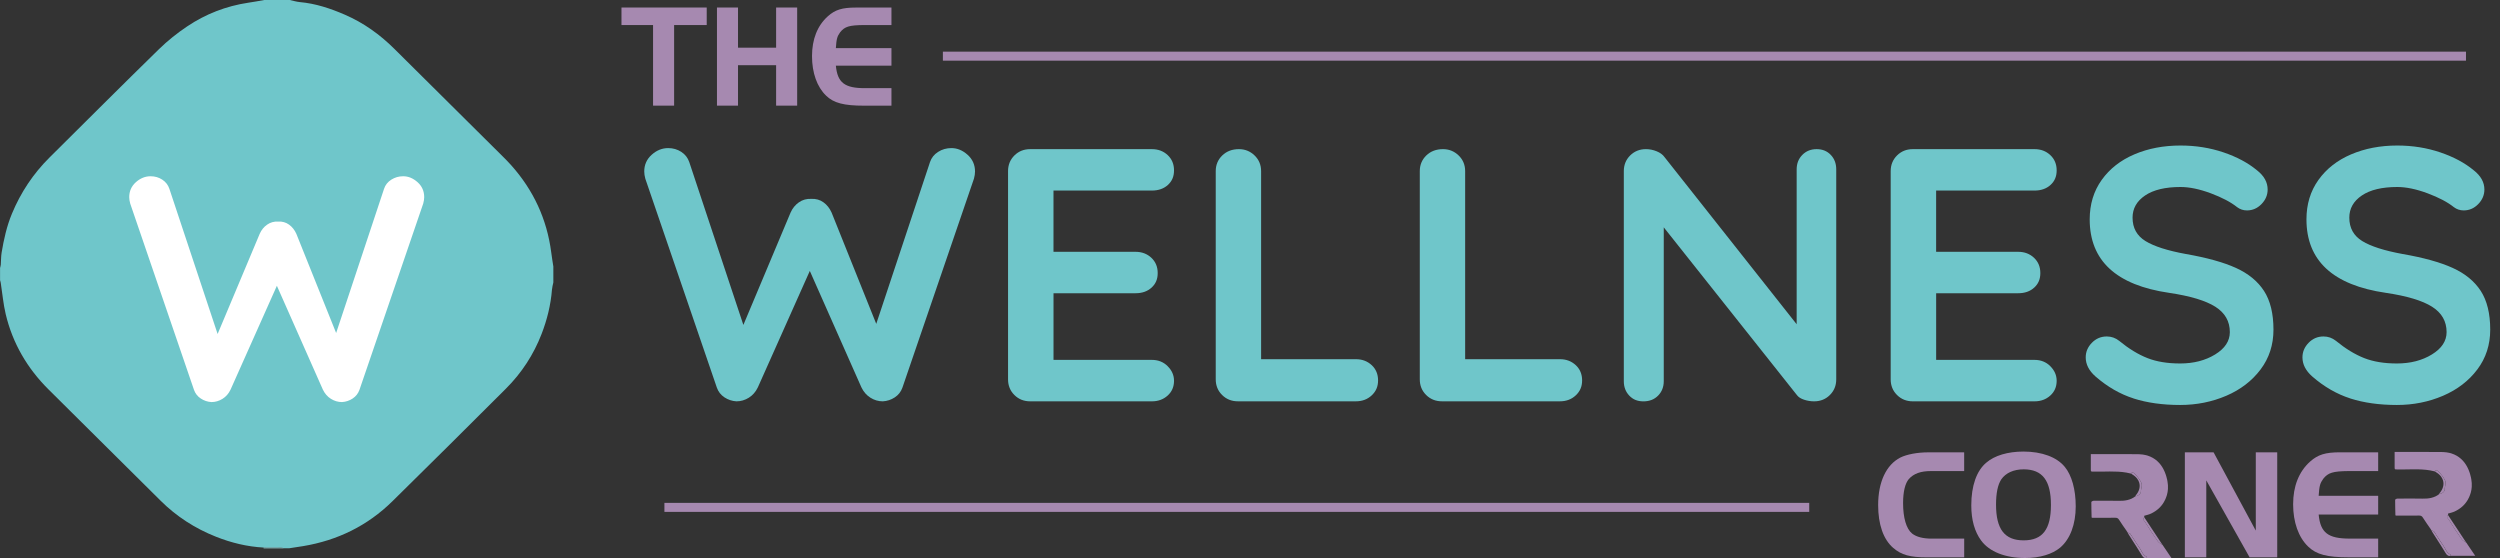 <svg width="215" height="48" viewBox="0 0 215 48" fill="none" xmlns="http://www.w3.org/2000/svg">
<rect x="0" y="0" width="215" height="48" fill="#333333" stroke="none"/>
<g clip-path="url(#clip0_4052_2501)">
<path d="M83.211 13.309C83.637 13.692 83.852 14.172 83.852 14.75C83.852 14.936 83.822 15.142 83.759 15.37L77.608 33.338C77.484 33.689 77.264 33.969 76.953 34.174C76.639 34.38 76.298 34.494 75.921 34.515C75.547 34.515 75.192 34.413 74.859 34.204C74.527 33.997 74.265 33.698 74.078 33.306L69.644 23.299L65.179 33.306C64.992 33.698 64.732 33.997 64.398 34.204C64.066 34.41 63.71 34.515 63.336 34.515C62.962 34.494 62.618 34.38 62.304 34.174C61.993 33.967 61.774 33.689 61.65 33.338L55.498 15.37C55.435 15.142 55.405 14.936 55.405 14.75C55.405 14.172 55.618 13.692 56.046 13.309C56.471 12.926 56.946 12.736 57.465 12.736C57.882 12.736 58.256 12.845 58.59 13.06C58.922 13.276 59.152 13.571 59.278 13.942L63.93 27.945L67.99 18.28C68.156 17.908 68.397 17.614 68.708 17.398C69.019 17.182 69.375 17.082 69.77 17.103C70.165 17.082 70.514 17.18 70.816 17.398C71.117 17.614 71.351 17.908 71.517 18.28L75.358 27.852L79.979 13.942C80.103 13.571 80.339 13.276 80.681 13.06C81.025 12.842 81.403 12.736 81.82 12.736C82.32 12.736 82.783 12.926 83.209 13.309H83.211Z" fill="#6FC6CA"/>
<path d="M100.418 31.493C100.783 31.855 100.966 32.273 100.966 32.749C100.966 33.266 100.783 33.689 100.418 34.018C100.053 34.348 99.602 34.515 99.059 34.515H88.598C88.055 34.515 87.604 34.334 87.239 33.972C86.874 33.61 86.692 33.162 86.692 32.623V14.717C86.692 14.181 86.874 13.731 87.239 13.369C87.604 13.007 88.055 12.826 88.598 12.826H99.059C99.6 12.826 100.053 12.996 100.418 13.337C100.783 13.678 100.966 14.116 100.966 14.652C100.966 15.189 100.788 15.588 100.435 15.908C100.082 16.228 99.623 16.388 99.062 16.388H90.6V21.656H97.656C98.196 21.656 98.65 21.826 99.015 22.167C99.38 22.508 99.562 22.947 99.562 23.483C99.562 24.019 99.385 24.418 99.031 24.738C98.678 25.058 98.22 25.218 97.659 25.218H90.602V30.95H99.064C99.604 30.95 100.058 31.131 100.423 31.493H100.418Z" fill="#6FC6CA"/>
<path d="M117.967 31.401C118.331 31.742 118.514 32.18 118.514 32.716C118.514 33.252 118.331 33.661 117.967 34.002C117.602 34.343 117.15 34.513 116.608 34.513H106.46C105.917 34.513 105.465 34.331 105.101 33.969C104.736 33.608 104.553 33.16 104.553 32.621V14.717C104.553 14.181 104.74 13.731 105.115 13.369C105.489 13.007 105.968 12.826 106.551 12.826C107.07 12.826 107.519 13.007 107.893 13.369C108.267 13.731 108.455 14.179 108.455 14.717V30.89H116.603C117.143 30.89 117.597 31.059 117.962 31.401H117.967Z" fill="#6FC6CA"/>
<path d="M135.515 31.401C135.88 31.742 136.062 32.18 136.062 32.716C136.062 33.252 135.88 33.661 135.515 34.002C135.15 34.343 134.699 34.513 134.156 34.513H124.008C123.465 34.513 123.014 34.331 122.649 33.969C122.284 33.608 122.102 33.16 122.102 32.621V14.717C122.102 14.181 122.289 13.731 122.663 13.369C123.037 13.007 123.517 12.826 124.099 12.826C124.618 12.826 125.067 13.007 125.442 13.369C125.816 13.731 126.003 14.179 126.003 14.717V30.89H134.151C134.692 30.89 135.145 31.059 135.51 31.401H135.515Z" fill="#6FC6CA"/>
<path d="M157.449 13.323C157.762 13.652 157.916 14.065 157.916 14.562V32.623C157.916 33.162 157.734 33.61 157.369 33.972C157.004 34.334 156.553 34.515 156.01 34.515C155.718 34.515 155.433 34.468 155.152 34.376C154.871 34.283 154.668 34.153 154.544 33.988L143.083 19.551V32.781C143.083 33.278 142.922 33.691 142.599 34.02C142.277 34.35 141.856 34.517 141.334 34.517C140.812 34.517 140.429 34.352 140.115 34.02C139.802 33.691 139.648 33.278 139.648 32.781V14.717C139.648 14.181 139.83 13.731 140.195 13.369C140.56 13.007 141.011 12.826 141.554 12.826C141.867 12.826 142.174 12.889 142.475 13.012C142.777 13.135 143.002 13.302 143.147 13.508L154.513 27.885V14.562C154.513 14.065 154.675 13.652 154.998 13.323C155.32 12.993 155.732 12.826 156.23 12.826C156.728 12.826 157.135 12.991 157.449 13.323Z" fill="#6FC6CA"/>
<path d="M176.325 31.493C176.69 31.855 176.873 32.273 176.873 32.749C176.873 33.266 176.69 33.689 176.325 34.018C175.961 34.348 175.509 34.515 174.967 34.515H164.505C163.962 34.515 163.511 34.334 163.146 33.972C162.781 33.61 162.599 33.162 162.599 32.623V14.717C162.599 14.181 162.781 13.731 163.146 13.369C163.511 13.007 163.962 12.826 164.505 12.826H174.967C175.507 12.826 175.961 12.996 176.325 13.337C176.69 13.678 176.873 14.116 176.873 14.652C176.873 15.189 176.695 15.588 176.342 15.908C175.989 16.228 175.53 16.388 174.969 16.388H166.507V21.656H173.563C174.104 21.656 174.557 21.826 174.922 22.167C175.287 22.508 175.469 22.947 175.469 23.483C175.469 24.019 175.292 24.418 174.938 24.738C174.585 25.058 174.127 25.218 173.566 25.218H166.509V30.95H174.971C175.511 30.95 175.965 31.131 176.33 31.493H176.325Z" fill="#6FC6CA"/>
<path d="M183.492 34.267C182.325 33.895 181.232 33.264 180.213 32.377C179.651 31.881 179.371 31.335 179.371 30.735C179.371 30.259 179.548 29.841 179.902 29.479C180.255 29.117 180.683 28.936 181.181 28.936C181.576 28.936 181.929 29.059 182.243 29.307C183.075 29.99 183.887 30.484 184.677 30.795C185.468 31.106 186.406 31.259 187.489 31.259C188.653 31.259 189.659 31.001 190.501 30.484C191.343 29.969 191.766 29.328 191.766 28.562C191.766 27.634 191.35 26.905 190.518 26.379C189.685 25.852 188.363 25.455 186.553 25.186C181.995 24.524 179.714 22.417 179.714 18.867C179.714 17.565 180.058 16.435 180.746 15.474C181.433 14.513 182.369 13.78 183.557 13.274C184.743 12.768 186.064 12.515 187.524 12.515C188.836 12.515 190.068 12.713 191.224 13.105C192.379 13.497 193.343 14.014 194.112 14.655C194.716 15.131 195.017 15.678 195.017 16.298C195.017 16.774 194.84 17.191 194.487 17.553C194.133 17.915 193.717 18.096 193.238 18.096C192.924 18.096 192.644 18.003 192.396 17.818C191.853 17.384 191.1 16.987 190.132 16.625C189.163 16.263 188.293 16.082 187.524 16.082C186.212 16.082 185.197 16.326 184.479 16.811C183.761 17.296 183.4 17.932 183.4 18.716C183.4 19.605 183.77 20.275 184.509 20.73C185.248 21.185 186.408 21.556 187.992 21.846C189.781 22.157 191.212 22.554 192.286 23.039C193.357 23.524 194.164 24.186 194.706 25.021C195.247 25.857 195.518 26.968 195.518 28.351C195.518 29.653 195.148 30.795 194.409 31.774C193.67 32.756 192.686 33.51 191.458 34.037C190.23 34.563 188.908 34.828 187.491 34.828C185.992 34.828 184.659 34.642 183.494 34.271L183.492 34.267Z" fill="#6FC6CA"/>
<path d="M202.132 34.267C200.968 33.895 199.873 33.264 198.853 32.377C198.292 31.881 198.011 31.335 198.011 30.735C198.011 30.259 198.189 29.841 198.542 29.479C198.895 29.117 199.323 28.936 199.821 28.936C200.217 28.936 200.57 29.059 200.883 29.307C201.716 29.99 202.528 30.484 203.318 30.795C204.109 31.106 205.046 31.259 206.129 31.259C207.294 31.259 208.3 31.001 209.142 30.484C209.984 29.969 210.407 29.328 210.407 28.562C210.407 27.634 209.991 26.905 209.158 26.379C208.326 25.852 207.004 25.455 205.194 25.186C200.635 24.524 198.355 22.417 198.355 18.867C198.355 17.565 198.699 16.435 199.386 15.474C200.074 14.513 201.01 13.78 202.198 13.274C203.384 12.768 204.705 12.515 206.164 12.515C207.477 12.515 208.709 12.713 209.864 13.105C211.02 13.497 211.983 14.014 212.753 14.655C213.356 15.131 213.658 15.678 213.658 16.298C213.658 16.774 213.48 17.191 213.127 17.553C212.774 17.915 212.358 18.096 211.878 18.096C211.565 18.096 211.284 18.003 211.036 17.818C210.494 17.384 209.741 16.987 208.772 16.625C207.804 16.263 206.934 16.082 206.164 16.082C204.852 16.082 203.837 16.326 203.119 16.811C202.401 17.296 202.041 17.932 202.041 18.716C202.041 19.605 202.411 20.275 203.15 20.73C203.889 21.185 205.049 21.556 206.632 21.846C208.421 22.157 209.853 22.554 210.926 23.039C211.998 23.524 212.804 24.186 213.347 25.021C213.887 25.857 214.159 26.968 214.159 28.351C214.159 29.653 213.789 30.795 213.05 31.774C212.311 32.756 211.326 33.51 210.098 34.037C208.87 34.563 207.549 34.828 206.132 34.828C204.633 34.828 203.299 34.642 202.135 34.271L202.132 34.267Z" fill="#6FC6CA"/>
<path d="M53.447 2.154V0.647H60.777V2.154H57.973V9.085H56.163V2.154H53.447Z" fill="#A689B0"/>
<path d="M68.556 9.085H66.746V5.607H63.469V9.085H61.659V0.647H63.469V4.101H66.746V0.647H68.556V9.085Z" fill="#A689B0"/>
<path d="M76.665 2.154H74.308C73.033 2.165 72.649 2.281 72.254 2.773C71.999 3.128 71.936 3.342 71.884 4.14H76.665V5.646H71.884C72.025 7.113 72.638 7.582 74.382 7.582H76.665V9.088H74.308C72.574 9.088 71.693 8.86 71.045 8.227C70.266 7.479 69.833 6.266 69.833 4.825C69.833 3.383 70.292 2.207 71.197 1.397C71.821 0.84 72.42 0.65 73.606 0.65H76.665V2.156V2.154Z" fill="#A689B0"/>
<path d="M212.075 4.442H81.088V5.217H212.075V4.442Z" fill="#A689B0"/>
<path d="M155.594 43.247H57.14V44.022H155.594V43.247Z" fill="#A689B0"/>
<path d="M168.918 47.933H165.751C164.25 47.933 163.527 47.728 162.816 47.12C161.97 46.389 161.521 45.104 161.521 43.438C161.521 41.447 162.217 39.971 163.431 39.349C163.976 39.077 164.891 38.901 165.833 38.901H168.918V40.511H166.067C165.181 40.511 164.58 40.727 164.156 41.203C163.843 41.569 163.665 42.287 163.665 43.261C163.665 44.533 163.939 45.482 164.444 45.888C164.814 46.174 165.373 46.322 166.137 46.322H168.921V47.933H168.918Z" fill="#A689B0"/>
<path d="M177.57 40.147C178.171 40.878 178.512 42.096 178.512 43.547C178.512 45.09 178.035 46.364 177.174 47.095C176.491 47.663 175.427 47.988 174.157 47.988C172.452 47.988 171.086 47.448 170.378 46.485C169.819 45.726 169.531 44.712 169.531 43.465C169.531 41.785 169.982 40.486 170.827 39.783C171.535 39.172 172.684 38.834 174.019 38.834C175.589 38.834 176.884 39.307 177.567 40.147H177.57ZM172.111 41.228C171.811 41.676 171.659 42.407 171.659 43.396C171.659 45.508 172.396 46.471 174.033 46.471C175.67 46.471 176.381 45.51 176.381 43.424C176.381 41.337 175.659 40.363 174.033 40.363C173.173 40.363 172.492 40.674 172.108 41.228H172.111Z" fill="#A689B0"/>
<path d="M189.741 47.933H187.898V38.901H190.368L193.998 45.631V38.901H195.841V47.933H193.467L189.741 41.312V47.933Z" fill="#A689B0"/>
<path d="M204.52 40.511H201.996C200.633 40.525 200.221 40.646 199.8 41.175C199.527 41.553 199.459 41.785 199.405 42.637H204.522V44.248H199.405C199.555 45.819 200.21 46.32 202.081 46.32H204.522V47.93H201.999C200.142 47.93 199.202 47.687 198.505 47.009C197.672 46.211 197.209 44.911 197.209 43.366C197.209 41.82 197.7 40.562 198.668 39.697C199.337 39.1 199.978 38.898 201.248 38.898H204.522V40.509L204.52 40.511Z" fill="#A689B0"/>
<path d="M180.016 40.56C179.974 40.56 179.934 40.56 179.901 40.555C179.934 40.562 179.974 40.56 180.016 40.56Z" fill="#A689B0"/>
<path d="M184.392 44.401L184.404 44.357C184.401 44.37 184.397 44.387 184.392 44.401Z" fill="#A689B0"/>
<path d="M184.434 47.981C184.495 48.005 184.563 48.007 184.649 47.991C184.565 48.007 184.495 48.005 184.434 47.981Z" fill="#A689B0"/>
<path d="M184.188 47.738C183.924 47.297 183.646 46.867 183.368 46.436C183.646 46.867 183.924 47.299 184.188 47.738Z" fill="#A689B0"/>
<path d="M183.641 42.678C183.648 42.664 183.653 42.651 183.657 42.635C183.653 42.648 183.648 42.664 183.641 42.678Z" fill="#A689B0"/>
<path d="M182.203 43.071C181.574 43.057 180.942 43.062 180.313 43.066C180.945 43.062 181.574 43.057 182.203 43.071Z" fill="#A689B0"/>
<path d="M179.855 43.175C179.855 43.175 179.861 43.154 179.875 43.143C179.864 43.154 179.857 43.166 179.855 43.175Z" fill="#A689B0"/>
<path d="M179.901 40.555C179.934 40.562 179.974 40.56 180.016 40.56C180.97 40.583 181.929 40.479 182.876 40.644C183.012 40.667 183.145 40.697 183.281 40.732C183.344 40.562 183.466 40.637 183.536 40.699C183.77 40.908 183.95 41.145 184.111 41.428C184.296 41.753 184.111 42.001 184.121 42.282C184.125 42.423 183.985 42.56 183.817 42.632C183.76 42.656 183.702 42.672 183.644 42.679C183.538 42.762 183.428 42.83 183.314 42.883C183.199 42.936 183.082 42.976 182.961 43.004C182.72 43.062 182.465 43.076 182.203 43.071C181.574 43.057 180.942 43.062 180.313 43.066C180.222 43.066 180.133 43.066 180.042 43.066C179.993 43.066 179.913 43.106 179.876 43.141C179.864 43.152 179.857 43.164 179.855 43.173C179.855 43.394 179.855 43.616 179.862 43.839C179.869 44.062 179.873 44.282 179.878 44.505C179.899 44.514 179.918 44.521 179.939 44.531C180.266 44.531 180.596 44.531 180.923 44.531C181.251 44.531 181.581 44.531 181.908 44.526C181.946 44.526 181.978 44.526 182.009 44.533C182.027 44.535 182.046 44.54 182.062 44.547C182.077 44.551 182.091 44.559 182.105 44.566C182.158 44.593 182.203 44.64 182.245 44.709C182.345 44.872 182.453 45.032 182.563 45.19C182.673 45.347 182.783 45.505 182.893 45.663C182.9 45.672 182.907 45.684 182.911 45.693C182.926 45.714 182.937 45.733 182.951 45.754C182.956 45.763 182.963 45.772 182.968 45.782C182.972 45.788 182.977 45.798 182.982 45.805C183.061 45.84 183.173 45.856 183.216 45.916C183.485 46.313 183.725 46.728 184.006 47.118C184.191 47.376 184.27 47.717 184.595 47.868C184.626 47.882 184.633 47.947 184.652 47.988H186.743C186.544 47.694 186.354 47.415 186.167 47.139C186.104 47.046 186.043 46.956 185.982 46.865C185.844 46.763 185.667 46.687 185.573 46.554C185.185 46.004 184.815 45.443 184.464 44.87C184.411 44.784 184.198 44.642 184.42 44.493C184.413 44.461 184.406 44.428 184.397 44.398C184.401 44.385 184.406 44.37 184.408 44.354C184.507 44.324 184.607 44.299 184.705 44.271C184.804 44.243 184.902 44.21 184.993 44.166C185.48 43.934 185.849 43.605 186.099 43.173C186.141 43.099 186.181 43.02 186.219 42.941C186.244 42.883 186.27 42.823 186.291 42.762C186.315 42.695 186.34 42.628 186.359 42.558C186.406 42.389 186.431 42.224 186.443 42.057C186.457 41.836 186.443 41.618 186.403 41.402C186.394 41.349 186.385 41.296 186.373 41.242C186.352 41.147 186.329 41.052 186.3 40.959C186.284 40.908 186.268 40.855 186.251 40.806C186.043 40.198 185.695 39.694 185.145 39.379C185.007 39.3 184.857 39.235 184.694 39.182C184.649 39.168 184.605 39.156 184.56 39.145C184.378 39.098 184.186 39.075 183.997 39.066C183.917 39.061 183.838 39.059 183.76 39.059C182.876 39.049 181.992 39.052 181.108 39.054C180.814 39.054 180.519 39.054 180.224 39.054C180.191 39.054 180.159 39.054 180.126 39.054H180.025C179.958 39.054 179.887 39.054 179.81 39.054C179.81 39.172 179.81 39.288 179.81 39.404C179.81 39.634 179.81 39.861 179.81 40.087C179.81 40.198 179.81 40.312 179.81 40.423C179.81 40.518 179.848 40.548 179.904 40.558L179.901 40.555Z" fill="#A689B0"/>
<path d="M182.961 43.004C183.082 42.976 183.199 42.934 183.314 42.883C183.199 42.936 183.082 42.976 182.961 43.004Z" fill="#A689B0"/>
<path d="M182.891 45.665C182.909 45.696 182.93 45.726 182.949 45.756C182.935 45.735 182.923 45.717 182.909 45.696C182.902 45.686 182.895 45.675 182.891 45.665Z" fill="#A689B0"/>
<path d="M184.46 44.872C184.811 45.445 185.183 46.007 185.568 46.557C185.662 46.689 185.84 46.765 185.978 46.867C185.456 46.078 184.935 45.287 184.413 44.498C184.191 44.647 184.404 44.788 184.457 44.874L184.46 44.872Z" fill="#A689B0"/>
<path d="M184.001 47.12C183.721 46.731 183.482 46.315 183.211 45.918C183.169 45.858 183.057 45.844 182.977 45.807C182.984 45.821 182.991 45.833 182.998 45.846C183.028 45.9 183.057 45.953 183.089 46.004C183.181 46.148 183.274 46.292 183.365 46.436C183.644 46.867 183.922 47.299 184.186 47.738C184.214 47.786 184.245 47.828 184.275 47.865C184.291 47.884 184.306 47.9 184.322 47.914C184.355 47.944 184.39 47.968 184.429 47.981C184.49 48.005 184.558 48.007 184.645 47.991C184.626 47.949 184.619 47.884 184.589 47.87C184.263 47.717 184.184 47.376 183.999 47.12H184.001Z" fill="#A689B0"/>
<path d="M184.118 42.282C184.109 42.004 184.294 41.755 184.109 41.428C183.95 41.145 183.767 40.908 183.534 40.699C183.463 40.637 183.342 40.562 183.279 40.732C183.309 40.755 183.34 40.781 183.372 40.799C183.552 40.906 183.695 41.031 183.8 41.17C183.88 41.275 183.936 41.386 183.971 41.502C184.076 41.85 183.983 42.238 183.679 42.598C183.669 42.609 183.662 42.623 183.658 42.637C183.653 42.651 183.648 42.667 183.641 42.681C183.7 42.674 183.758 42.658 183.814 42.635C183.983 42.563 184.123 42.426 184.118 42.284V42.282Z" fill="#A689B0"/>
<path d="M206.143 40.372C206.101 40.372 206.061 40.372 206.029 40.367C206.061 40.374 206.101 40.372 206.143 40.372Z" fill="#A689B0"/>
<path d="M210.519 44.213L210.531 44.169C210.529 44.182 210.524 44.199 210.519 44.213Z" fill="#A689B0"/>
<path d="M210.561 47.794C210.622 47.817 210.69 47.819 210.777 47.803C210.692 47.819 210.622 47.817 210.561 47.794Z" fill="#A689B0"/>
<path d="M210.316 47.55C210.052 47.109 209.773 46.68 209.495 46.248C209.773 46.68 210.052 47.111 210.316 47.55Z" fill="#A689B0"/>
<path d="M209.769 42.49C209.775 42.476 209.78 42.463 209.785 42.447C209.78 42.46 209.775 42.476 209.769 42.49Z" fill="#A689B0"/>
<path d="M208.33 42.883C207.701 42.869 207.069 42.874 206.44 42.878C207.072 42.874 207.701 42.869 208.33 42.883Z" fill="#A689B0"/>
<path d="M205.982 42.987C205.982 42.987 205.989 42.966 206.002 42.955C205.991 42.966 205.984 42.978 205.982 42.987Z" fill="#A689B0"/>
<path d="M206.029 40.367C206.061 40.374 206.101 40.372 206.143 40.372C207.098 40.395 208.056 40.291 209.004 40.456C209.139 40.479 209.273 40.509 209.408 40.544C209.471 40.374 209.593 40.449 209.663 40.511C209.897 40.72 210.077 40.957 210.239 41.24C210.423 41.565 210.239 41.813 210.248 42.094C210.253 42.236 210.112 42.373 209.944 42.444C209.888 42.468 209.829 42.484 209.771 42.491C209.666 42.574 209.556 42.642 209.441 42.695C209.326 42.748 209.21 42.788 209.088 42.816C208.847 42.874 208.592 42.888 208.33 42.883C207.701 42.869 207.069 42.874 206.44 42.878C206.349 42.878 206.26 42.878 206.169 42.878C206.12 42.878 206.04 42.918 206.003 42.953C205.991 42.964 205.984 42.976 205.982 42.985C205.982 43.206 205.982 43.428 205.989 43.651C205.996 43.874 206.001 44.094 206.005 44.317C206.026 44.327 206.045 44.333 206.066 44.343C206.394 44.343 206.723 44.343 207.051 44.343C207.378 44.343 207.708 44.343 208.035 44.338C208.073 44.338 208.106 44.338 208.136 44.345C208.155 44.347 208.173 44.352 208.19 44.359C208.204 44.364 208.218 44.37 208.232 44.377C208.286 44.405 208.33 44.452 208.372 44.521C208.473 44.684 208.58 44.844 208.69 45.002C208.8 45.16 208.91 45.317 209.02 45.475C209.027 45.484 209.034 45.496 209.039 45.505C209.053 45.526 209.065 45.545 209.079 45.566C209.083 45.575 209.09 45.584 209.095 45.593C209.1 45.6 209.104 45.61 209.109 45.617C209.188 45.651 209.301 45.668 209.343 45.728C209.612 46.125 209.853 46.54 210.133 46.93C210.318 47.188 210.398 47.529 210.723 47.68C210.753 47.694 210.76 47.759 210.779 47.8H212.87C212.671 47.506 212.482 47.227 212.294 46.951C212.231 46.858 212.171 46.768 212.11 46.677C211.972 46.575 211.794 46.499 211.7 46.366C211.312 45.816 210.943 45.255 210.592 44.681C210.538 44.596 210.325 44.454 210.547 44.306C210.54 44.273 210.533 44.241 210.524 44.21C210.529 44.197 210.533 44.183 210.536 44.166C210.634 44.136 210.734 44.111 210.833 44.083C210.931 44.055 211.029 44.022 211.12 43.978C211.607 43.746 211.976 43.417 212.227 42.985C212.269 42.911 212.308 42.832 212.346 42.753C212.372 42.695 212.397 42.635 212.418 42.574C212.442 42.507 212.468 42.44 212.486 42.37C212.533 42.201 212.559 42.036 212.57 41.869C212.584 41.648 212.57 41.43 212.531 41.215C212.521 41.161 212.512 41.108 212.5 41.054C212.479 40.959 212.456 40.864 212.428 40.771C212.411 40.72 212.395 40.667 212.379 40.618C212.171 40.01 211.822 39.507 211.272 39.191C211.134 39.112 210.985 39.047 210.821 38.994C210.777 38.98 210.732 38.968 210.688 38.956C210.505 38.91 210.313 38.887 210.124 38.878C210.044 38.873 209.965 38.871 209.888 38.871C209.004 38.861 208.12 38.864 207.236 38.866C206.941 38.866 206.646 38.866 206.351 38.866C206.319 38.866 206.286 38.866 206.253 38.866H206.153C206.085 38.866 206.015 38.866 205.938 38.866C205.938 38.984 205.938 39.1 205.938 39.216C205.938 39.446 205.938 39.674 205.938 39.899C205.938 40.01 205.938 40.124 205.938 40.235C205.938 40.33 205.975 40.361 206.031 40.37L206.029 40.367Z" fill="#A689B0"/>
<path d="M209.088 42.816C209.21 42.788 209.326 42.746 209.441 42.695C209.326 42.748 209.21 42.788 209.088 42.816Z" fill="#A689B0"/>
<path d="M209.018 45.477C209.036 45.508 209.057 45.538 209.076 45.568C209.062 45.547 209.05 45.529 209.036 45.508C209.029 45.498 209.022 45.487 209.018 45.477Z" fill="#A689B0"/>
<path d="M210.587 44.684C210.938 45.257 211.31 45.819 211.696 46.369C211.789 46.501 211.967 46.578 212.105 46.68C211.583 45.891 211.062 45.099 210.54 44.31C210.318 44.459 210.531 44.6 210.585 44.686L210.587 44.684Z" fill="#A689B0"/>
<path d="M210.129 46.932C209.848 46.543 209.609 46.127 209.338 45.73C209.296 45.67 209.184 45.656 209.104 45.619C209.111 45.633 209.118 45.645 209.125 45.658C209.156 45.712 209.184 45.765 209.217 45.816C209.308 45.96 209.401 46.104 209.493 46.248C209.771 46.68 210.049 47.111 210.313 47.55C210.341 47.599 210.372 47.64 210.402 47.677C210.419 47.696 210.433 47.712 210.449 47.726C210.482 47.756 210.517 47.779 210.557 47.794C210.617 47.817 210.685 47.819 210.772 47.803C210.753 47.761 210.746 47.696 210.716 47.682C210.391 47.529 210.311 47.188 210.126 46.932H210.129Z" fill="#A689B0"/>
<path d="M210.246 42.094C210.236 41.816 210.421 41.567 210.236 41.24C210.077 40.957 209.895 40.72 209.661 40.511C209.591 40.449 209.469 40.374 209.406 40.544C209.436 40.567 209.467 40.593 209.5 40.611C209.68 40.718 209.822 40.843 209.928 40.982C210.007 41.087 210.063 41.198 210.098 41.314C210.204 41.662 210.11 42.05 209.806 42.41C209.797 42.421 209.79 42.435 209.785 42.449C209.78 42.463 209.776 42.479 209.769 42.493C209.827 42.486 209.885 42.47 209.942 42.447C210.11 42.375 210.25 42.238 210.246 42.096V42.094Z" fill="#A689B0"/>
<path d="M22.731 0C23.461 0 24.188 0 24.918 0C25.206 0.06 25.491 0.153 25.781 0.179C27.147 0.302 28.424 0.729 29.666 1.267C31.275 1.966 32.676 2.97 33.916 4.203C37.017 7.284 40.123 10.362 43.224 13.441C43.474 13.689 43.722 13.94 43.956 14.202C45.874 16.349 47.034 18.841 47.404 21.691C47.457 22.104 47.525 22.515 47.588 22.925V24.288C47.546 24.494 47.485 24.701 47.469 24.91C47.366 26.226 47.05 27.495 46.576 28.723C45.888 30.498 44.866 32.071 43.514 33.419C40.265 36.661 37.014 39.899 33.74 43.115C31.605 45.213 29.025 46.475 26.064 46.967C25.662 47.035 25.259 47.093 24.857 47.153H24.42C24.343 47.132 24.263 47.097 24.186 47.095C23.681 47.088 23.175 47.09 22.673 47.09C21.258 47.014 19.901 46.684 18.587 46.164C16.776 45.447 15.174 44.417 13.797 43.045C10.592 39.861 7.381 36.682 4.177 33.496C2.346 31.677 1.087 29.525 0.491 27.021C0.281 26.14 0.206 25.225 0.065 24.327C0.054 24.251 0.026 24.176 0.005 24.102C0.005 23.752 0.005 23.399 0.005 23.049C0.026 22.953 0.061 22.858 0.068 22.763C0.096 22.415 0.082 22.065 0.14 21.721C0.33 20.579 0.582 19.447 1.027 18.375C1.782 16.553 2.858 14.933 4.268 13.536C7.402 10.429 10.52 7.305 13.678 4.221C14.414 3.502 15.235 2.85 16.091 2.274C17.679 1.207 19.44 0.522 21.346 0.234C21.807 0.169 22.268 0.081 22.731 0Z" fill="#6FC6CA"/>
<path d="M22.67 47.155C22.67 47.134 22.67 47.114 22.67 47.093C23.176 47.093 23.681 47.093 24.184 47.097C24.261 47.097 24.34 47.134 24.418 47.155H22.668H22.67Z" fill="#9BD7DA"/>
<path d="M35.911 15.669C36.292 16.01 36.481 16.437 36.481 16.955C36.481 17.119 36.453 17.305 36.397 17.507L30.913 33.529C30.8 33.842 30.606 34.09 30.328 34.273C30.049 34.457 29.743 34.559 29.409 34.578C29.074 34.578 28.758 34.485 28.461 34.301C28.164 34.118 27.933 33.851 27.764 33.501L23.812 24.578L19.831 33.501C19.665 33.851 19.431 34.118 19.134 34.301C18.837 34.485 18.521 34.578 18.187 34.578C17.852 34.559 17.546 34.457 17.268 34.273C16.989 34.09 16.795 33.842 16.683 33.529L11.198 17.507C11.142 17.305 11.114 17.119 11.114 16.955C11.114 16.439 11.304 16.01 11.685 15.669C12.066 15.328 12.487 15.158 12.953 15.158C13.322 15.158 13.659 15.256 13.954 15.448C14.248 15.641 14.454 15.903 14.566 16.235L18.715 28.723L22.336 20.104C22.483 19.772 22.698 19.51 22.977 19.317C23.255 19.124 23.571 19.036 23.924 19.055C24.277 19.036 24.588 19.124 24.857 19.317C25.126 19.51 25.334 19.772 25.484 20.104L28.908 28.639L33.029 16.235C33.139 15.903 33.35 15.641 33.656 15.448C33.962 15.256 34.299 15.158 34.671 15.158C35.118 15.158 35.529 15.328 35.911 15.669Z" fill="white"/>
</g>
<defs>
<clipPath id="clip0_4052_2501">
<rect width="214.154" height="48" fill="white"/>
</clipPath>
</defs>
</svg>
